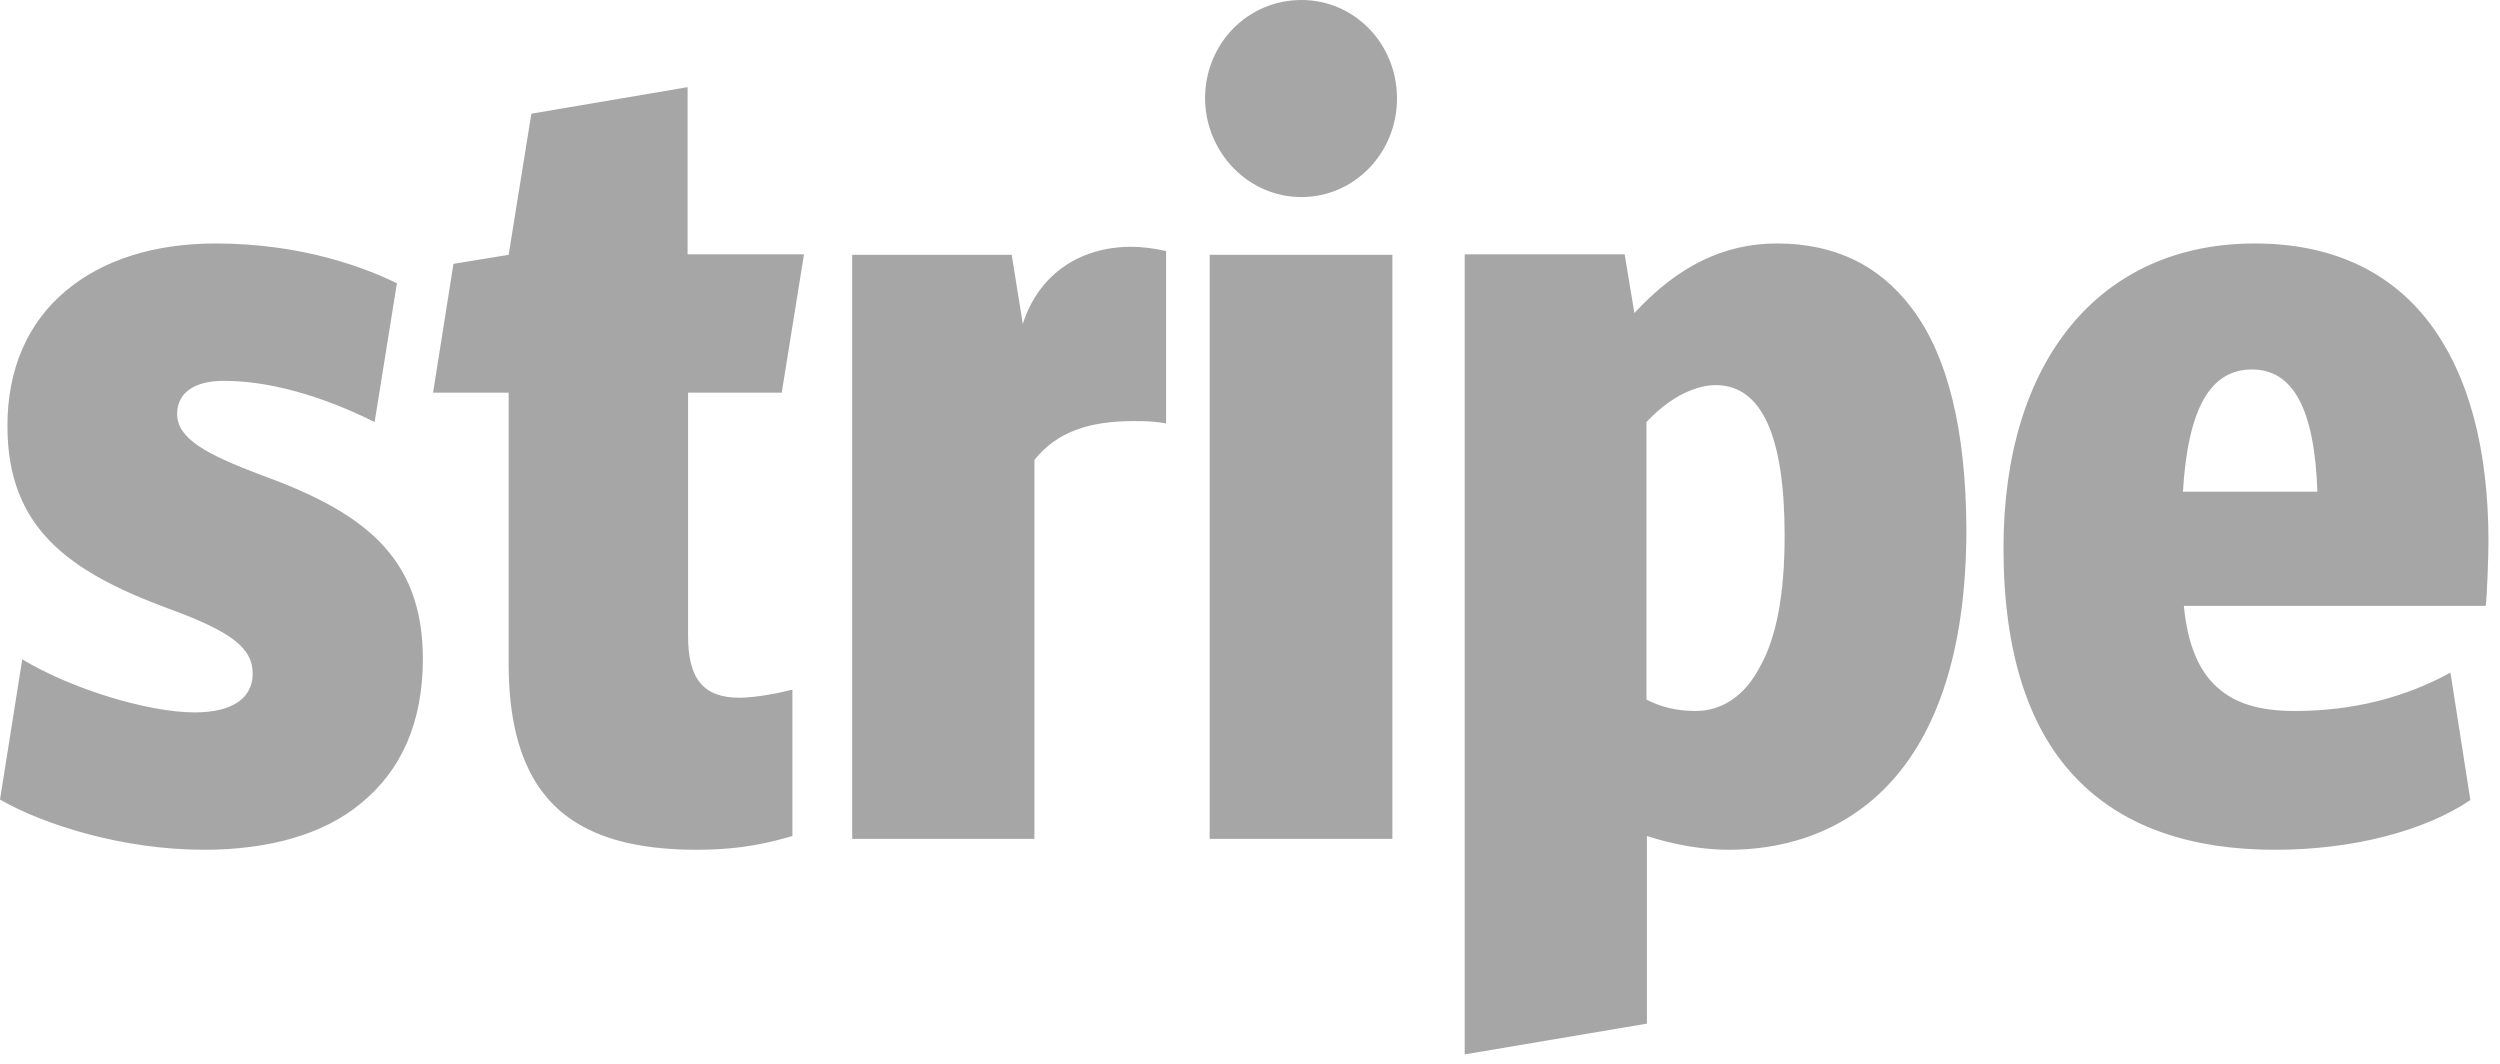 <svg width="101" height="43" viewBox="0 0 101 43" fill="none" xmlns="http://www.w3.org/2000/svg">
<path d="M88.19 19.864C88.396 16.496 89.295 14.927 90.981 14.927C92.648 14.927 93.51 16.534 93.622 19.864H88.19ZM100.534 21.873C100.534 18.122 99.729 15.137 98.155 13.051C96.544 10.927 94.146 9.836 91.093 9.836C84.837 9.836 80.941 14.563 80.941 22.141C80.941 26.389 81.971 29.566 84.031 31.594C85.867 33.412 88.508 34.331 91.917 34.331C95.064 34.331 97.968 33.565 99.803 32.322L98.998 27.174C97.181 28.169 95.083 28.724 92.704 28.724C91.281 28.724 90.306 28.418 89.595 27.786C88.827 27.116 88.377 26.026 88.227 24.476H100.422C100.478 24.112 100.534 22.409 100.534 21.873ZM71.088 26.963C70.488 28.111 69.57 28.724 68.502 28.724C67.753 28.724 67.116 28.571 66.517 28.265V17.051C67.772 15.711 68.896 15.558 69.308 15.558C71.181 15.558 72.099 17.625 72.099 21.643C72.099 23.959 71.781 25.758 71.088 26.963ZM77.213 12.42C75.902 10.697 74.103 9.836 71.781 9.836C69.645 9.836 67.772 10.755 66.03 12.649L65.636 10.276H59.174V42.598L66.536 41.354V33.776C67.66 34.139 68.821 34.331 69.851 34.331C71.687 34.331 74.366 33.852 76.445 31.537C78.43 29.317 79.442 25.892 79.442 21.375C79.423 17.376 78.693 14.352 77.213 12.42ZM48.871 10.295H56.252V33.891H48.871V10.295ZM52.58 7.961C54.716 7.961 56.439 6.181 56.439 3.98C56.439 1.761 54.716 0 52.58 0C50.407 0 48.684 1.761 48.684 3.98C48.703 6.162 50.426 7.961 52.58 7.961ZM45.706 9.97C43.627 9.97 41.959 11.08 41.322 13.089L40.873 10.295H34.429V33.891H41.791V18.581C42.709 17.433 44.02 17.012 45.8 17.012C46.193 17.012 46.605 17.012 47.111 17.108V10.142C46.586 10.027 46.137 9.97 45.706 9.97ZM31.582 15.864L32.481 10.276H27.779V3.521L21.467 4.593L20.549 10.295L18.32 10.659L17.496 15.864H20.549V26.81C20.549 29.662 21.261 31.633 22.722 32.838C23.939 33.833 25.681 34.331 28.154 34.331C30.046 34.331 31.207 34.005 32.013 33.776V27.863C31.563 27.978 30.552 28.188 29.877 28.188C28.416 28.188 27.798 27.423 27.798 25.7V15.864H31.582ZM10.509 19.175C8.336 18.352 7.156 17.72 7.156 16.725C7.156 15.883 7.83 15.386 9.047 15.386C11.277 15.386 13.562 16.266 15.135 17.051L16.035 11.444C14.78 10.831 12.232 9.836 8.71 9.836C6.219 9.836 4.14 10.506 2.66 11.75C1.105 13.051 0.3 14.927 0.3 17.204C0.3 21.318 2.754 23.079 6.762 24.571C9.347 25.509 10.209 26.179 10.209 27.212C10.209 28.207 9.385 28.781 7.867 28.781C5.994 28.781 2.903 27.844 0.899 26.638L0 32.302C1.723 33.297 4.926 34.331 8.242 34.331C10.883 34.331 13.075 33.699 14.555 32.475C16.222 31.135 17.084 29.164 17.084 26.619C17.084 22.409 14.573 20.648 10.509 19.175Z" fill="#A6A6A6"/>
</svg>
